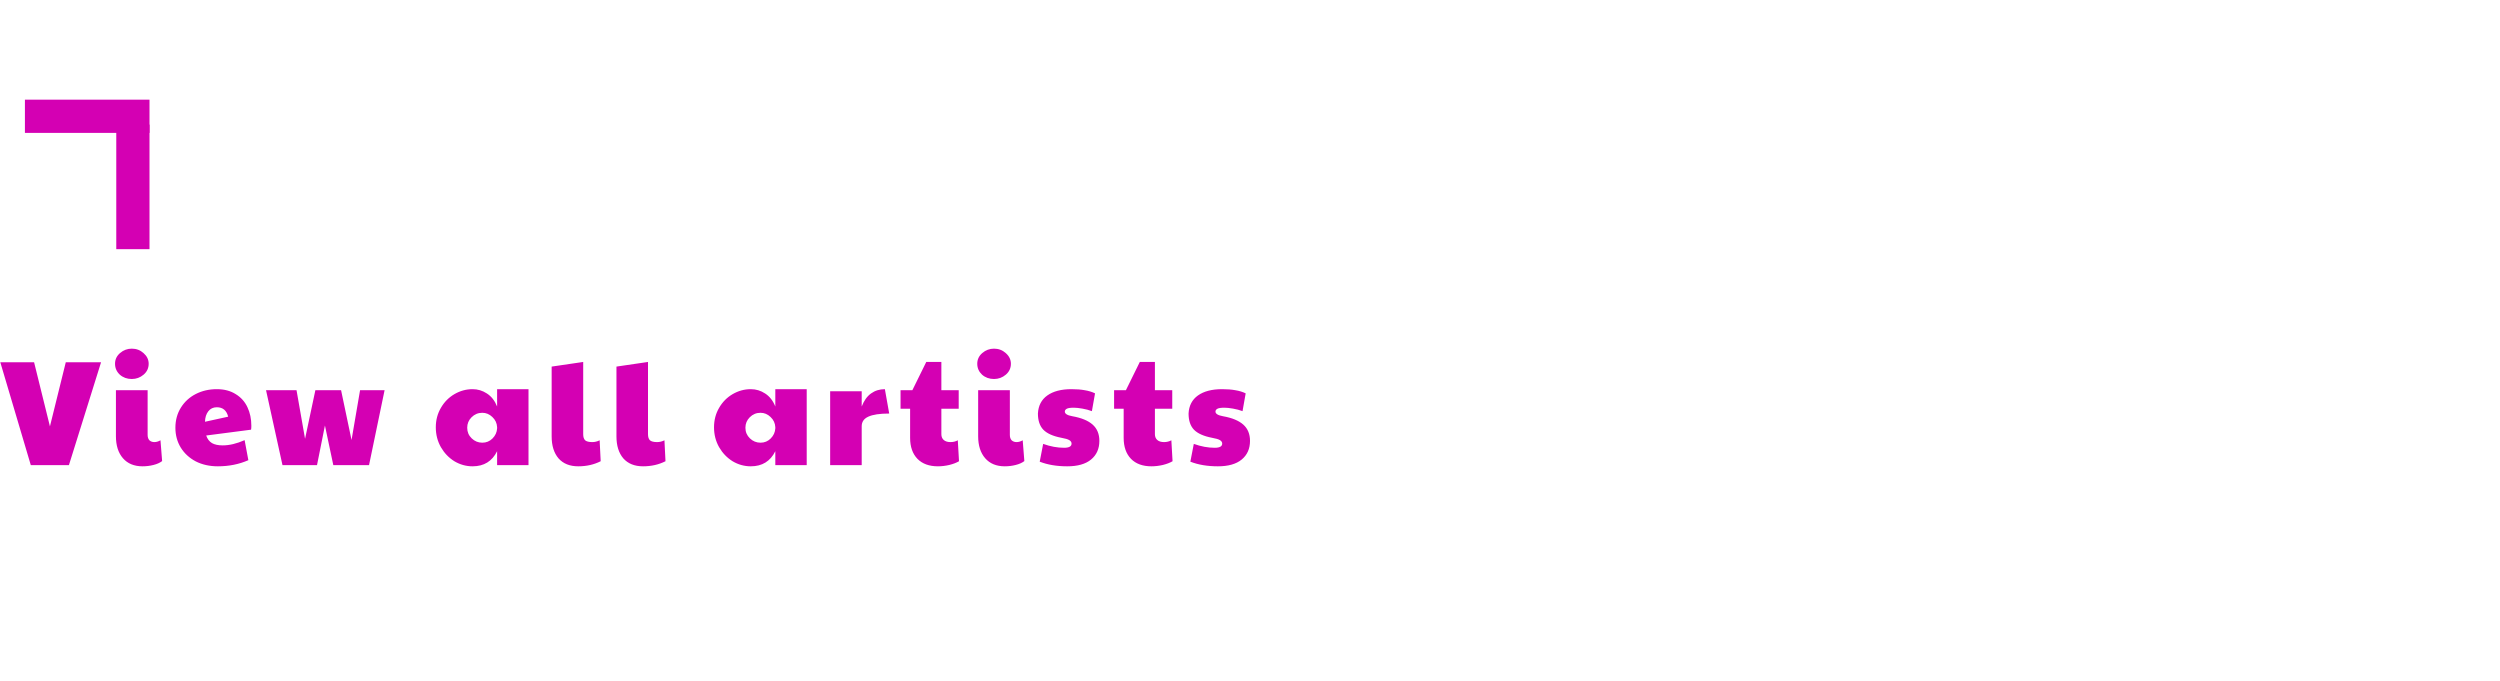 <svg width="301" height="82" viewBox="0 0 301 82" fill="none" xmlns="http://www.w3.org/2000/svg">
<path d="M14 15H18V30H14V15Z" fill="#D400B3"/>
<path d="M3 12H18V16H3V12Z" fill="#D400B3"/>
<path d="M0.036 43.616H4.104L6.012 51.338L7.92 43.616H12.168L8.298 56H3.708L0.036 43.616ZM17.162 56.144C16.154 56.144 15.368 55.82 14.804 55.172C14.24 54.524 13.958 53.642 13.958 52.526V46.982H17.774V52.364C17.774 52.64 17.846 52.856 17.99 53.012C18.146 53.156 18.344 53.228 18.584 53.228C18.824 53.228 19.07 53.156 19.322 53.012L19.52 55.514C19.256 55.718 18.908 55.874 18.476 55.982C18.056 56.09 17.618 56.144 17.162 56.144ZM15.866 45.632C15.302 45.632 14.822 45.458 14.426 45.11C14.042 44.75 13.85 44.312 13.85 43.796C13.85 43.28 14.054 42.848 14.462 42.5C14.87 42.152 15.338 41.978 15.866 41.978C16.418 41.978 16.892 42.158 17.288 42.518C17.696 42.878 17.9 43.304 17.9 43.796C17.9 44.324 17.696 44.762 17.288 45.11C16.88 45.458 16.406 45.632 15.866 45.632ZM26.23 56.144C25.234 56.144 24.346 55.946 23.566 55.55C22.798 55.142 22.198 54.59 21.766 53.894C21.334 53.186 21.118 52.388 21.118 51.5C21.118 50.588 21.34 49.778 21.784 49.07C22.228 48.362 22.828 47.816 23.584 47.432C24.34 47.048 25.18 46.856 26.104 46.856C26.992 46.856 27.748 47.054 28.372 47.45C29.008 47.834 29.482 48.362 29.794 49.034C30.106 49.694 30.262 50.438 30.262 51.266C30.262 51.482 30.25 51.638 30.226 51.734L24.826 52.436C24.97 52.856 25.204 53.162 25.528 53.354C25.852 53.534 26.278 53.624 26.806 53.624C27.622 53.624 28.504 53.414 29.452 52.994L29.902 55.406C28.786 55.898 27.562 56.144 26.23 56.144ZM27.472 50.168C27.28 49.412 26.824 49.034 26.104 49.034C25.672 49.034 25.33 49.196 25.078 49.52C24.826 49.844 24.694 50.264 24.682 50.78L27.472 50.168ZM32.03 46.982H35.702L36.728 52.832L37.97 46.982H41.066L42.326 52.976L43.352 46.982H46.304L44.432 56H40.13L39.122 51.23L38.168 56H34.01L32.03 46.982ZM56.9 56.144C56.12 56.144 55.388 55.94 54.703 55.532C54.032 55.112 53.492 54.548 53.084 53.84C52.675 53.12 52.471 52.322 52.471 51.446C52.471 50.582 52.675 49.802 53.084 49.106C53.492 48.398 54.038 47.846 54.721 47.45C55.406 47.054 56.132 46.856 56.9 46.856C57.523 46.856 58.099 47.03 58.627 47.378C59.167 47.726 59.575 48.248 59.852 48.944V46.856H63.632V56H59.852V54.326C59.252 55.538 58.267 56.144 56.9 56.144ZM58.069 53.3C58.55 53.3 58.958 53.132 59.294 52.796C59.642 52.448 59.828 52.04 59.852 51.572V51.428C59.828 50.948 59.636 50.54 59.276 50.204C58.928 49.868 58.526 49.7 58.069 49.7C57.566 49.7 57.133 49.88 56.773 50.24C56.425 50.588 56.252 51.008 56.252 51.5C56.252 52.004 56.431 52.43 56.791 52.778C57.151 53.126 57.578 53.3 58.069 53.3ZM69.623 56.144C68.603 56.144 67.811 55.826 67.247 55.19C66.695 54.542 66.419 53.66 66.419 52.544V44.138L70.217 43.58V52.274C70.217 52.61 70.295 52.856 70.451 53.012C70.619 53.156 70.907 53.228 71.315 53.228C71.615 53.228 71.909 53.156 72.197 53.012L72.323 55.532C71.519 55.94 70.619 56.144 69.623 56.144ZM77.425 56.144C76.405 56.144 75.613 55.826 75.049 55.19C74.497 54.542 74.221 53.66 74.221 52.544V44.138L78.019 43.58V52.274C78.019 52.61 78.097 52.856 78.253 53.012C78.421 53.156 78.709 53.228 79.117 53.228C79.417 53.228 79.711 53.156 79.999 53.012L80.125 55.532C79.321 55.94 78.421 56.144 77.425 56.144ZM90.396 56.144C89.616 56.144 88.884 55.94 88.2 55.532C87.528 55.112 86.988 54.548 86.58 53.84C86.172 53.12 85.968 52.322 85.968 51.446C85.968 50.582 86.172 49.802 86.58 49.106C86.988 48.398 87.534 47.846 88.218 47.45C88.902 47.054 89.628 46.856 90.396 46.856C91.02 46.856 91.596 47.03 92.124 47.378C92.664 47.726 93.072 48.248 93.348 48.944V46.856H97.128V56H93.348V54.326C92.748 55.538 91.764 56.144 90.396 56.144ZM91.566 53.3C92.046 53.3 92.454 53.132 92.79 52.796C93.138 52.448 93.324 52.04 93.348 51.572V51.428C93.324 50.948 93.132 50.54 92.772 50.204C92.424 49.868 92.022 49.7 91.566 49.7C91.062 49.7 90.63 49.88 90.27 50.24C89.922 50.588 89.748 51.008 89.748 51.5C89.748 52.004 89.928 52.43 90.288 52.778C90.648 53.126 91.074 53.3 91.566 53.3ZM99.951 47.108H103.749V48.944C104.025 48.236 104.397 47.714 104.865 47.378C105.345 47.03 105.903 46.856 106.539 46.856L107.061 49.79C105.921 49.79 105.081 49.916 104.541 50.168C104.013 50.408 103.749 50.792 103.749 51.32V56H99.951V47.108ZM112.926 56.144C111.87 56.144 111.048 55.844 110.46 55.244C109.872 54.632 109.578 53.792 109.578 52.724V49.214H108.426V46.982H109.848L111.522 43.58H113.34V46.982H115.428V49.214H113.34V52.274C113.34 52.574 113.436 52.808 113.628 52.976C113.82 53.144 114.09 53.228 114.438 53.228C114.762 53.228 115.056 53.156 115.32 53.012L115.464 55.532C115.164 55.712 114.774 55.862 114.294 55.982C113.826 56.09 113.37 56.144 112.926 56.144ZM120.974 56.144C119.966 56.144 119.18 55.82 118.616 55.172C118.052 54.524 117.77 53.642 117.77 52.526V46.982H121.586V52.364C121.586 52.64 121.658 52.856 121.802 53.012C121.958 53.156 122.156 53.228 122.396 53.228C122.636 53.228 122.882 53.156 123.134 53.012L123.332 55.514C123.068 55.718 122.72 55.874 122.288 55.982C121.868 56.09 121.43 56.144 120.974 56.144ZM119.678 45.632C119.114 45.632 118.634 45.458 118.238 45.11C117.854 44.75 117.662 44.312 117.662 43.796C117.662 43.28 117.866 42.848 118.274 42.5C118.682 42.152 119.15 41.978 119.678 41.978C120.23 41.978 120.704 42.158 121.1 42.518C121.508 42.878 121.712 43.304 121.712 43.796C121.712 44.324 121.508 44.762 121.1 45.11C120.692 45.458 120.218 45.632 119.678 45.632ZM128.494 56.144C127.234 56.144 126.13 55.958 125.182 55.586L125.596 53.444C126.46 53.756 127.3 53.912 128.116 53.912C128.716 53.912 129.016 53.744 129.016 53.408C129.016 53.24 128.926 53.102 128.746 52.994C128.578 52.886 128.254 52.79 127.774 52.706C126.778 52.514 126.058 52.19 125.614 51.734C125.182 51.278 124.966 50.63 124.966 49.79C125.014 48.842 125.392 48.116 126.1 47.612C126.808 47.108 127.774 46.856 128.998 46.856C129.622 46.856 130.156 46.898 130.6 46.982C131.056 47.054 131.47 47.18 131.842 47.36L131.464 49.502C131.116 49.37 130.732 49.268 130.312 49.196C129.904 49.124 129.562 49.088 129.286 49.088C128.878 49.088 128.596 49.13 128.44 49.214C128.284 49.298 128.206 49.412 128.206 49.556C128.206 49.82 128.506 50.006 129.106 50.114C130.198 50.306 131.014 50.642 131.554 51.122C132.094 51.602 132.364 52.256 132.364 53.084C132.364 54.032 132.028 54.782 131.356 55.334C130.696 55.874 129.742 56.144 128.494 56.144ZM138.637 56.144C137.581 56.144 136.759 55.844 136.171 55.244C135.583 54.632 135.289 53.792 135.289 52.724V49.214H134.137V46.982H135.559L137.233 43.58H139.051V46.982H141.139V49.214H139.051V52.274C139.051 52.574 139.147 52.808 139.339 52.976C139.531 53.144 139.801 53.228 140.149 53.228C140.473 53.228 140.767 53.156 141.031 53.012L141.175 55.532C140.875 55.712 140.485 55.862 140.005 55.982C139.537 56.09 139.081 56.144 138.637 56.144ZM146.631 56.144C145.371 56.144 144.267 55.958 143.319 55.586L143.733 53.444C144.597 53.756 145.437 53.912 146.253 53.912C146.853 53.912 147.153 53.744 147.153 53.408C147.153 53.24 147.063 53.102 146.883 52.994C146.715 52.886 146.391 52.79 145.911 52.706C144.915 52.514 144.195 52.19 143.751 51.734C143.319 51.278 143.103 50.63 143.103 49.79C143.151 48.842 143.529 48.116 144.237 47.612C144.945 47.108 145.911 46.856 147.135 46.856C147.759 46.856 148.293 46.898 148.737 46.982C149.193 47.054 149.607 47.18 149.979 47.36L149.601 49.502C149.253 49.37 148.869 49.268 148.449 49.196C148.041 49.124 147.699 49.088 147.423 49.088C147.015 49.088 146.733 49.13 146.577 49.214C146.421 49.298 146.343 49.412 146.343 49.556C146.343 49.82 146.643 50.006 147.243 50.114C148.335 50.306 149.151 50.642 149.691 51.122C150.231 51.602 150.501 52.256 150.501 53.084C150.501 54.032 150.165 54.782 149.493 55.334C148.833 55.874 147.879 56.144 146.631 56.144Z" fill="#D400B3"/>
</svg>
